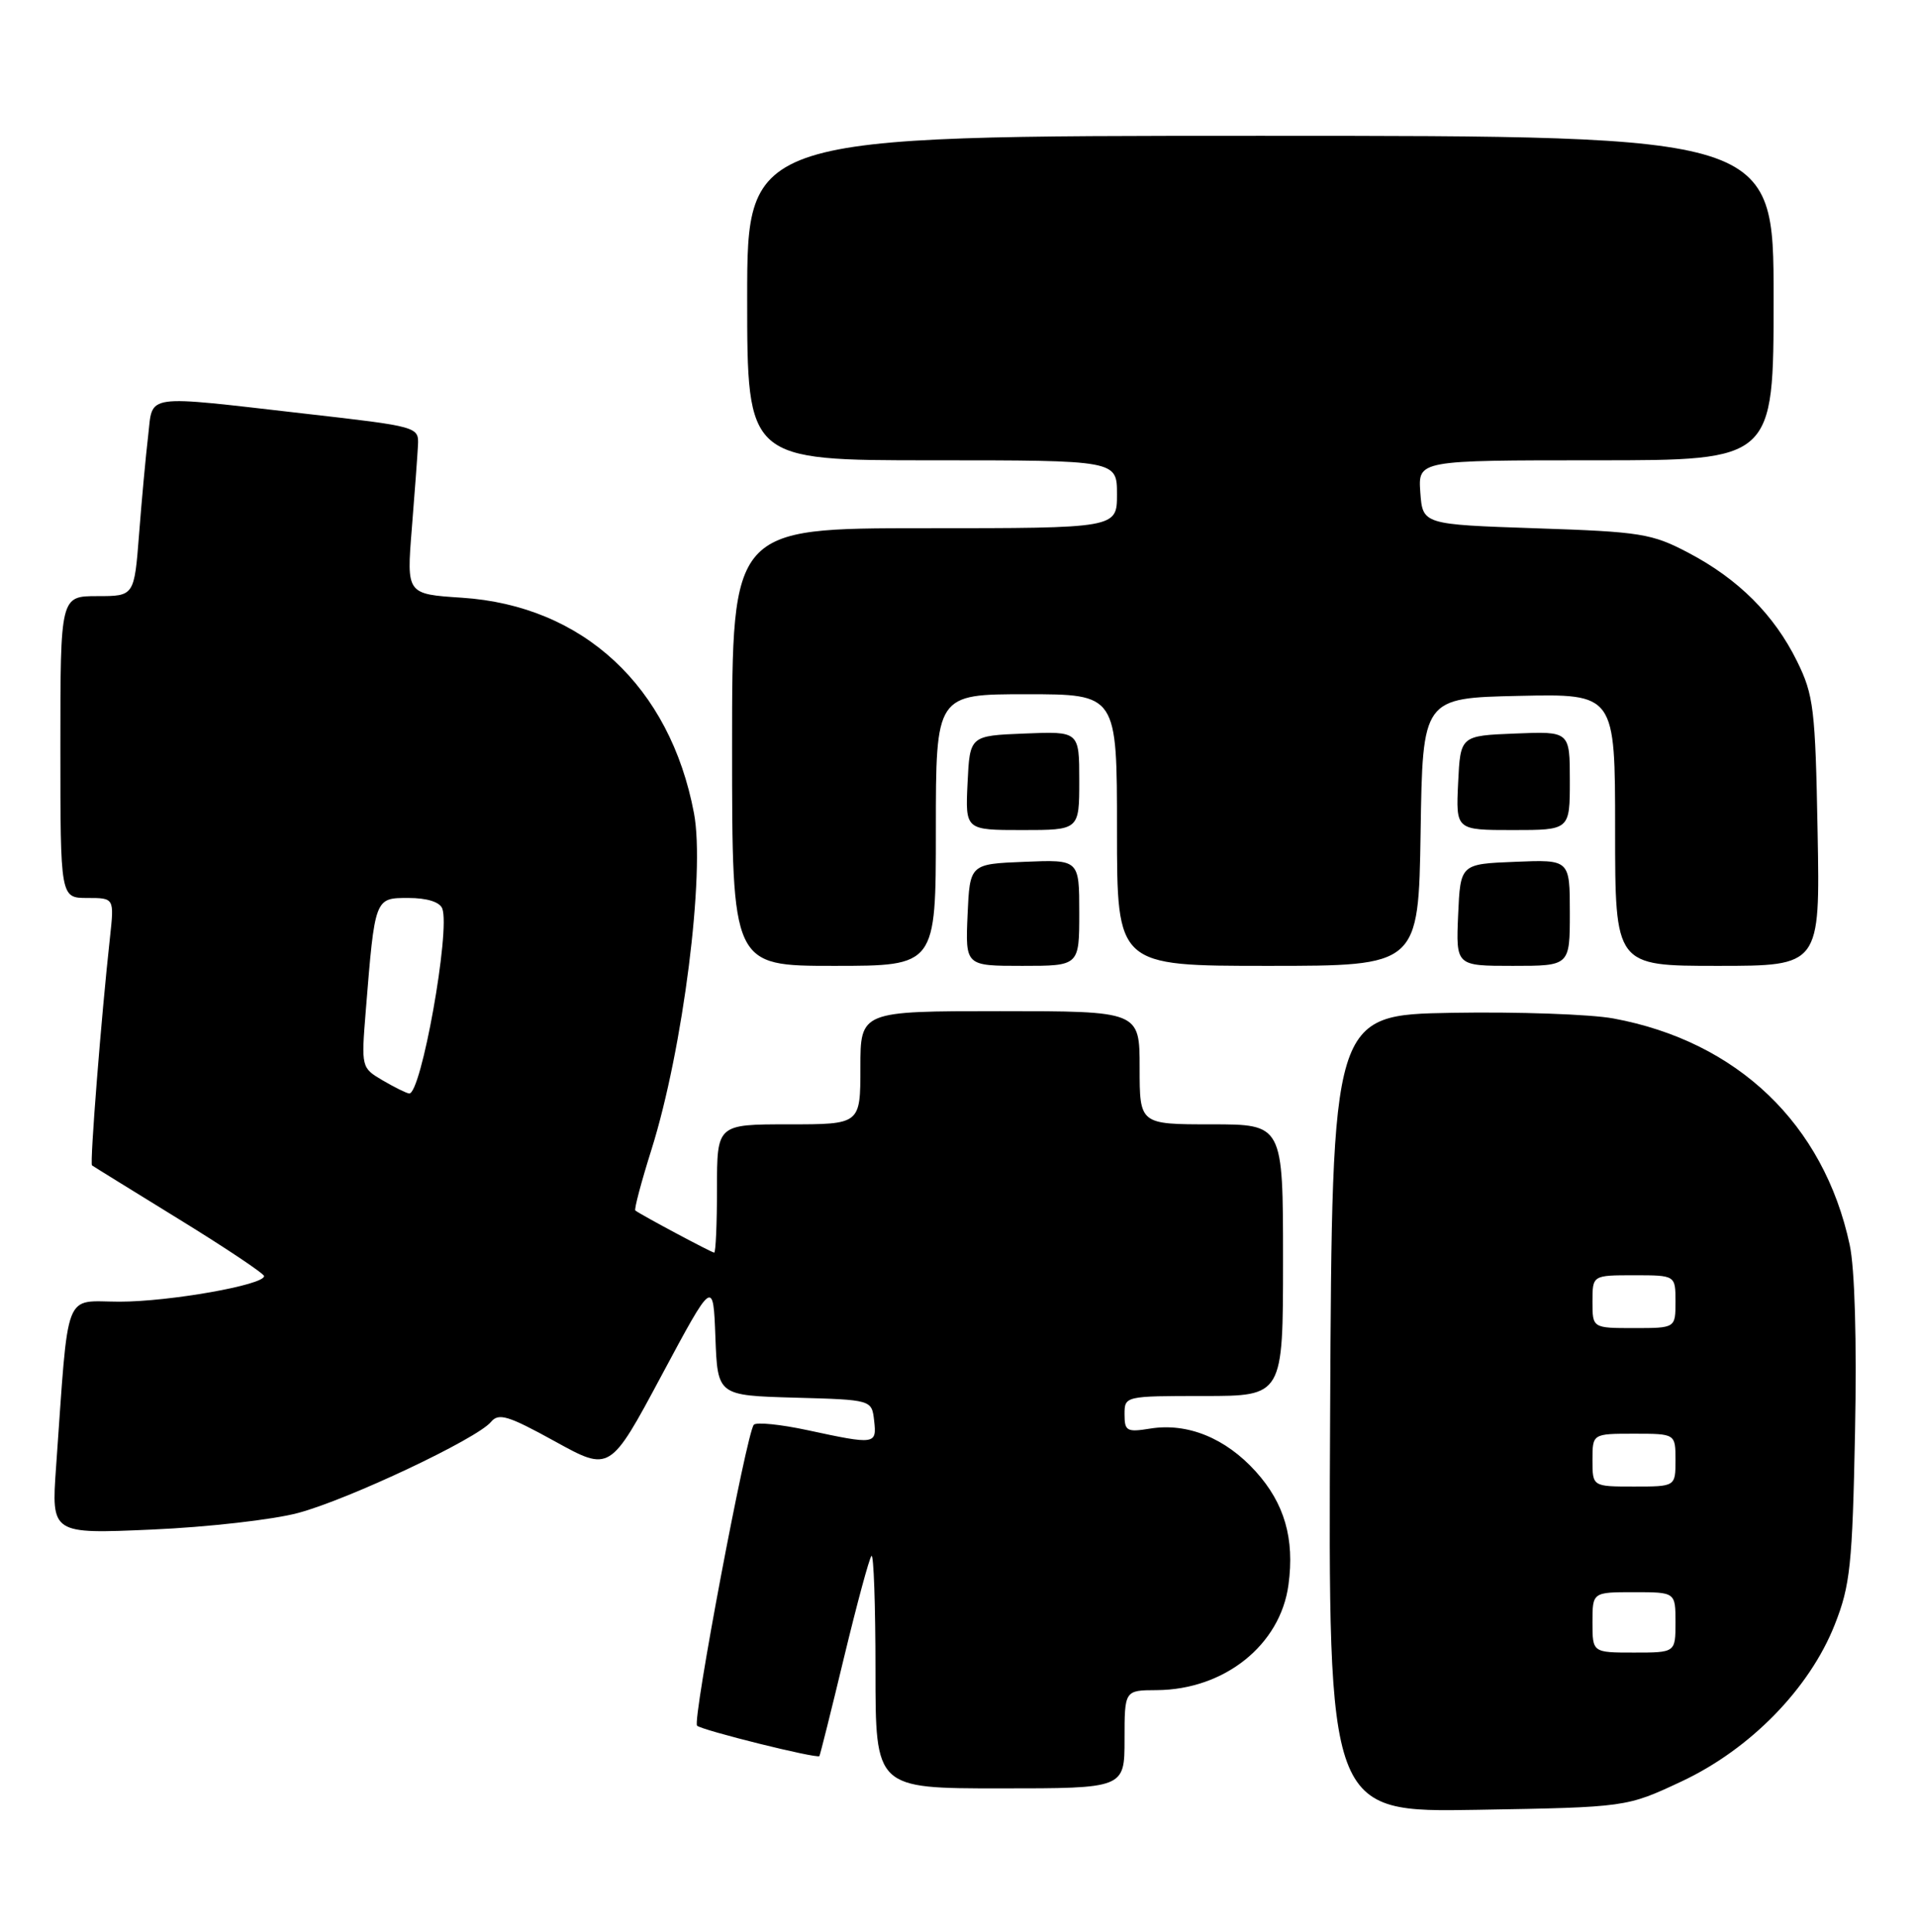 <?xml version="1.0" encoding="UTF-8" standalone="no"?>
<!DOCTYPE svg PUBLIC "-//W3C//DTD SVG 1.1//EN" "http://www.w3.org/Graphics/SVG/1.1/DTD/svg11.dtd" >
<svg xmlns="http://www.w3.org/2000/svg" xmlns:xlink="http://www.w3.org/1999/xlink" version="1.1" viewBox="0 0 254 256">
 <g >
 <path fill="currentColor"
d=" M 222.80 236.08 C 231.91 231.81 239.77 223.76 243.11 215.28 C 245.15 210.12 245.44 207.40 245.79 189.78 C 246.03 177.71 245.76 168.09 245.08 164.96 C 241.65 148.96 230.21 138.01 213.78 134.97 C 210.75 134.41 201.12 134.07 192.38 134.22 C 176.50 134.50 176.50 134.50 176.24 187.34 C 175.98 240.18 175.98 240.18 195.74 239.84 C 215.50 239.50 215.50 239.50 222.80 236.08 Z  M 149.00 230.50 C 149.00 224.00 149.00 224.00 153.25 223.98 C 162.23 223.93 169.65 218.00 170.72 210.02 C 171.55 203.90 170.19 199.22 166.38 195.00 C 162.38 190.57 157.33 188.52 152.39 189.32 C 149.31 189.82 149.00 189.65 149.00 187.44 C 149.00 185.01 149.04 185.00 159.50 185.00 C 170.00 185.00 170.00 185.00 170.00 167.00 C 170.00 149.00 170.00 149.00 160.50 149.00 C 151.00 149.00 151.00 149.00 151.00 141.50 C 151.00 134.00 151.00 134.00 132.50 134.00 C 114.00 134.00 114.00 134.00 114.00 141.50 C 114.00 149.00 114.00 149.00 104.50 149.00 C 95.00 149.00 95.00 149.00 95.00 157.50 C 95.00 162.18 94.83 166.00 94.63 166.00 C 94.30 166.00 85.04 161.06 84.18 160.42 C 84.00 160.29 84.96 156.66 86.32 152.34 C 90.50 139.05 93.46 115.68 91.95 107.76 C 88.77 90.95 77.25 80.26 61.19 79.21 C 53.87 78.73 53.87 78.73 54.56 70.11 C 54.94 65.38 55.31 60.39 55.38 59.02 C 55.50 56.56 55.40 56.53 40.50 54.83 C 18.74 52.34 20.29 52.12 19.63 57.75 C 19.32 60.36 18.78 66.21 18.43 70.75 C 17.79 79.00 17.79 79.00 12.90 79.00 C 8.00 79.00 8.00 79.00 8.00 99.00 C 8.00 119.00 8.00 119.00 11.57 119.00 C 15.14 119.00 15.14 119.00 14.57 124.25 C 13.42 134.68 11.88 154.22 12.19 154.44 C 12.36 154.57 17.56 157.78 23.74 161.59 C 29.92 165.39 34.98 168.78 34.99 169.11 C 35.01 170.28 22.46 172.50 15.83 172.50 C 8.34 172.49 9.14 170.40 7.43 194.40 C 6.80 203.29 6.80 203.29 20.15 202.70 C 27.49 202.38 36.20 201.39 39.50 200.50 C 46.19 198.71 63.19 190.68 65.05 188.44 C 66.07 187.21 67.32 187.59 73.54 191.02 C 80.83 195.04 80.83 195.04 87.66 182.27 C 94.50 169.50 94.50 169.50 94.79 177.22 C 95.08 184.93 95.08 184.93 105.29 185.22 C 115.50 185.50 115.50 185.50 115.82 188.25 C 116.18 191.44 116.00 191.47 107.00 189.53 C 103.42 188.76 100.22 188.44 99.88 188.81 C 98.92 189.88 91.71 228.05 92.36 228.69 C 92.96 229.29 108.27 233.10 108.57 232.72 C 108.66 232.60 110.14 226.70 111.84 219.61 C 113.55 212.52 115.18 206.48 115.47 206.19 C 115.76 205.90 116.00 212.72 116.00 221.33 C 116.00 237.00 116.00 237.00 132.50 237.00 C 149.00 237.00 149.00 237.00 149.00 230.50 Z  M 124.00 110.00 C 124.00 92.00 124.00 92.00 136.00 92.00 C 148.00 92.00 148.00 92.00 148.00 110.00 C 148.00 128.00 148.00 128.00 167.98 128.00 C 187.95 128.00 187.95 128.00 188.23 110.25 C 188.50 92.50 188.50 92.50 201.25 92.22 C 214.00 91.94 214.00 91.94 214.00 109.97 C 214.00 128.00 214.00 128.00 227.58 128.00 C 241.16 128.00 241.16 128.00 240.83 110.25 C 240.53 93.92 240.31 92.11 238.11 87.64 C 235.07 81.47 230.34 76.74 223.72 73.26 C 218.88 70.71 217.41 70.47 203.50 70.01 C 188.50 69.50 188.50 69.50 188.19 65.25 C 187.89 61.00 187.89 61.00 211.44 61.00 C 235.00 61.00 235.00 61.00 235.00 39.50 C 235.00 18.00 235.00 18.00 167.00 18.00 C 99.00 18.00 99.00 18.00 99.00 39.50 C 99.00 61.00 99.00 61.00 123.50 61.00 C 148.00 61.00 148.00 61.00 148.00 65.50 C 148.00 70.00 148.00 70.00 122.50 70.00 C 97.00 70.00 97.00 70.00 97.00 99.00 C 97.00 128.00 97.00 128.00 110.50 128.00 C 124.00 128.00 124.00 128.00 124.00 110.00 Z  M 143.00 120.96 C 143.00 113.91 143.00 113.91 135.75 114.21 C 128.50 114.50 128.50 114.50 128.20 121.25 C 127.91 128.00 127.91 128.00 135.45 128.00 C 143.00 128.00 143.00 128.00 143.00 120.96 Z  M 208.00 120.96 C 208.00 113.91 208.00 113.91 200.75 114.21 C 193.50 114.50 193.50 114.50 193.20 121.25 C 192.91 128.00 192.91 128.00 200.45 128.00 C 208.00 128.00 208.00 128.00 208.00 120.96 Z  M 143.00 103.46 C 143.00 96.91 143.00 96.91 135.75 97.21 C 128.50 97.50 128.50 97.50 128.20 103.75 C 127.90 110.00 127.90 110.00 135.45 110.00 C 143.00 110.00 143.00 110.00 143.00 103.46 Z  M 208.00 103.46 C 208.00 96.91 208.00 96.91 200.75 97.21 C 193.50 97.50 193.50 97.50 193.20 103.75 C 192.90 110.00 192.90 110.00 200.45 110.00 C 208.00 110.00 208.00 110.00 208.00 103.46 Z  M 211.00 215.00 C 211.00 211.00 211.00 211.00 216.50 211.00 C 222.00 211.00 222.00 211.00 222.00 215.00 C 222.00 219.00 222.00 219.00 216.50 219.00 C 211.00 219.00 211.00 219.00 211.00 215.00 Z  M 211.00 193.50 C 211.00 190.00 211.00 190.00 216.50 190.00 C 222.00 190.00 222.00 190.00 222.00 193.50 C 222.00 197.00 222.00 197.00 216.50 197.00 C 211.00 197.00 211.00 197.00 211.00 193.50 Z  M 211.00 172.50 C 211.00 169.00 211.00 169.00 216.50 169.00 C 222.00 169.00 222.00 169.00 222.00 172.50 C 222.00 176.00 222.00 176.00 216.50 176.00 C 211.00 176.00 211.00 176.00 211.00 172.50 Z  M 50.68 143.16 C 47.88 141.51 47.86 141.44 48.46 134.00 C 49.68 118.91 49.64 119.00 54.12 119.00 C 56.57 119.00 58.27 119.53 58.60 120.40 C 59.70 123.27 55.79 145.11 54.21 144.91 C 53.82 144.86 52.23 144.07 50.68 143.16 Z "/>
</g>
</svg>